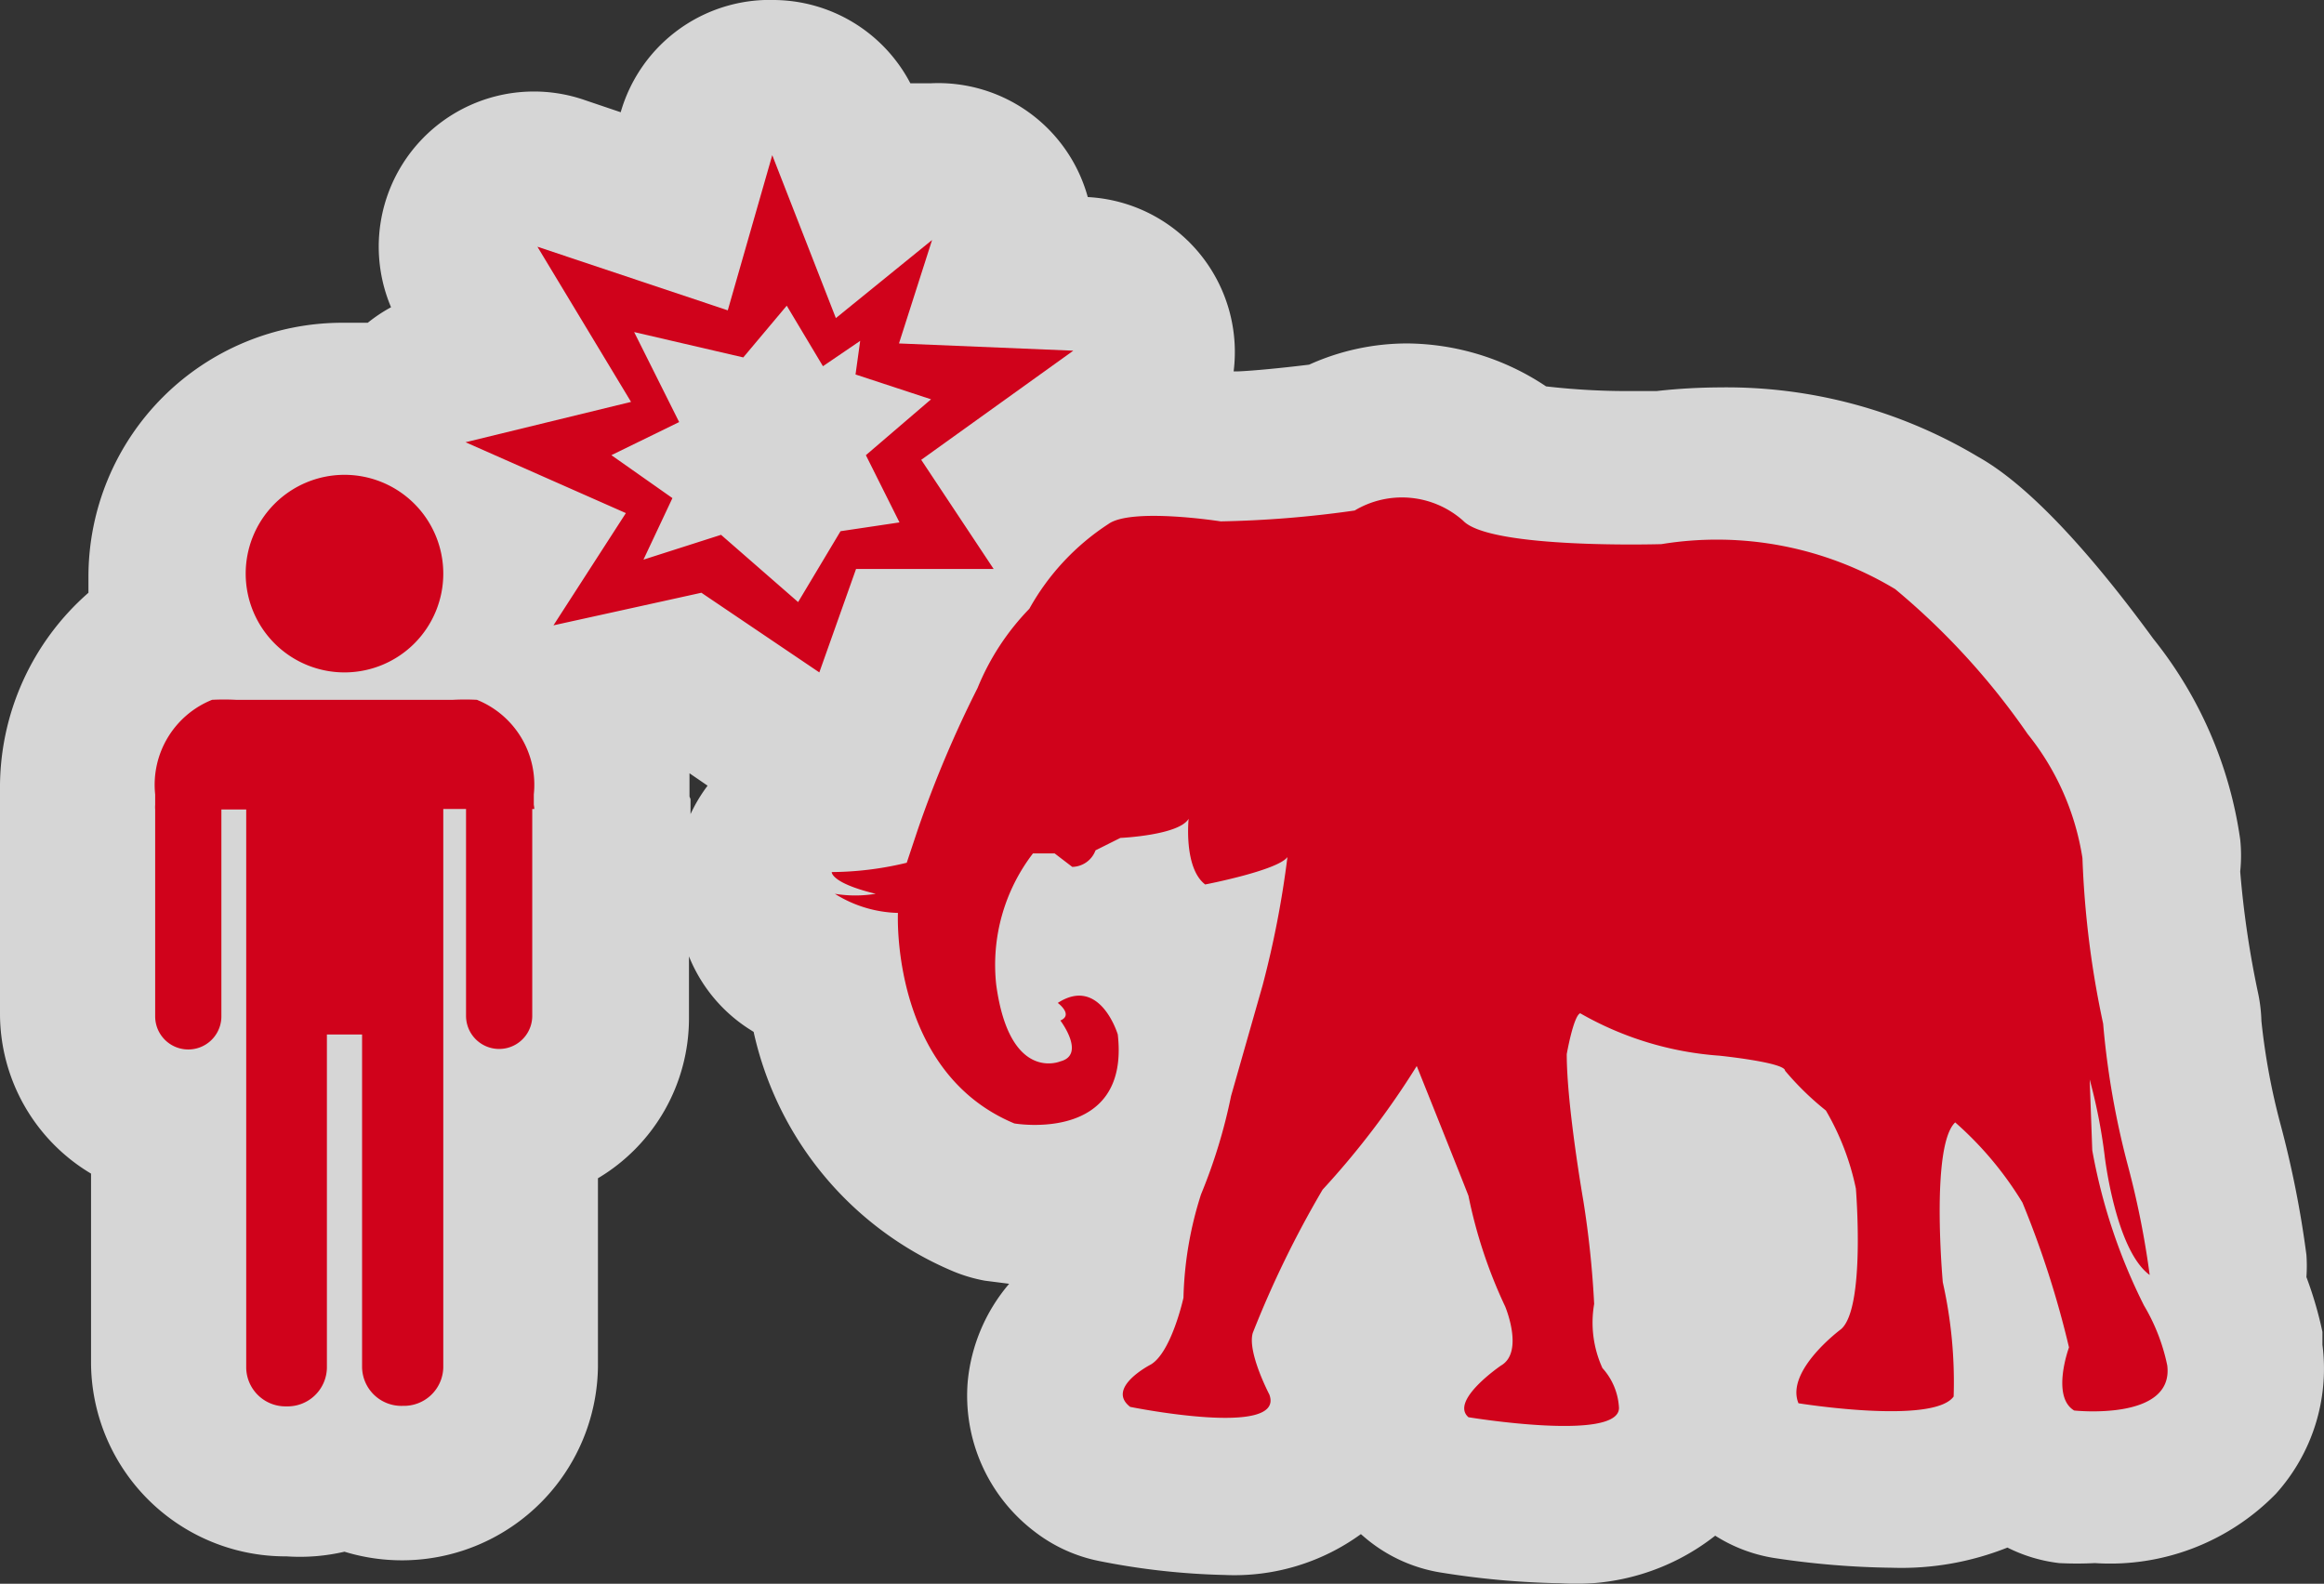 <svg xmlns="http://www.w3.org/2000/svg" viewBox="0 0 44.93 30.62"><rect x="0" y="0" width="44.93" height="30.62" fill="#333333" stroke="none"/><defs><style>.a{opacity:0.8;}.b{fill:#fff;}.c{fill:#d0021b;}</style></defs><title>Asset 26</title><g class="a"><path class="b" d="M30.17,29.12a14.8,14.8,0,0,1-2.08-.19,1.5,1.5,0,0,1-.73-.34,1.71,1.71,0,0,1-.6-1.42,2.26,2.26,0,0,1,.78-1.48,11.31,11.31,0,0,1-.62-1.94L26.7,24a21,21,0,0,0-1,2,3,3,0,0,0,.12.28l.07.16a1.74,1.74,0,0,1-.19,1.62,2.41,2.41,0,0,1-2.07.86,12.63,12.63,0,0,1-2.14-.24,1.5,1.5,0,0,1-.62-.29,1.78,1.78,0,0,1-.71-1.59,2.19,2.19,0,0,1,1.05-1.57,3,3,0,0,0,.1-.29,8.17,8.17,0,0,1,.37-2.07,3.46,3.46,0,0,1-1.76.43,4,4,0,0,1-.67-.05,1.73,1.73,0,0,1-.3-.09,5.27,5.27,0,0,1-3.11-4.25,4,4,0,0,1-.61-.32,1.5,1.5,0,0,1-.68-1.24,1.6,1.6,0,0,1,0-.62,1.5,1.5,0,0,1,1.49-1.31h.3c.13-.4.34-.91.55-1.38a1.5,1.5,0,0,1-1.9.19l-1.75-1.18-1.87.41a4.09,4.09,0,0,1,.45,1.83s0,.15,0,.15,0,.14,0,.18v4a2.12,2.12,0,0,1-1.76,2.08v4.67a2.26,2.26,0,0,1-2.28,2.24,2.29,2.29,0,0,1-1.12-.29,2.29,2.29,0,0,1-1.12.29,2.26,2.26,0,0,1-2.28-2.24V21.76A2.12,2.12,0,0,1,1.5,19.69v-4s0-.1,0-.16,0-.13,0-.14a3.24,3.24,0,0,1,1.92-3.19A3.41,3.41,0,0,1,7.7,7.84a1.5,1.5,0,0,1,1-.75l1.17-.27L9.1,5.54a1.5,1.5,0,0,1,1.29-2.27,1.49,1.49,0,0,1,.49.08l2.18.75.43-1.51A1.5,1.5,0,0,1,14.85,1.5h.07a1.5,1.5,0,0,1,1.4,1l.48,1.22.27-.22a1.5,1.5,0,0,1,2.38,1.61l-.05.16,1.41.06A1.5,1.5,0,0,1,21.63,8L19.86,9.26l.08.13a5.82,5.82,0,0,1,.63-.47,2.88,2.88,0,0,1,1.67-.38,11.15,11.15,0,0,1,1.48.12c.38,0,1.25-.1,1.89-.17a3.13,3.13,0,0,1,1.47-.37,3.45,3.45,0,0,1,2.08.74A10.62,10.62,0,0,0,31.49,9H32A10,10,0,0,1,33.12,9a7.94,7.94,0,0,1,4.29,1.15,13,13,0,0,1,3,3.15,6.54,6.54,0,0,1,1.37,3.15,1.45,1.45,0,0,1,0,.33,16.66,16.66,0,0,0,.37,2.76,1.56,1.56,0,0,1,0,.26,14.06,14.06,0,0,0,.43,2.41,18,18,0,0,1,.46,2.3,1.51,1.51,0,0,1,0,.47,5.8,5.8,0,0,1,.36,1.14s0,.08,0,.12a2.12,2.12,0,0,1-.51,1.69,3.07,3.07,0,0,1-2.41.88,5.09,5.09,0,0,1-.53,0,1.55,1.55,0,0,1-.57-.18,1.91,1.91,0,0,1-.55-.46,3,3,0,0,1-2.29.73,15.05,15.05,0,0,1-2.05-.17,1.5,1.5,0,0,1-1.15-.91,2.63,2.63,0,0,1,1-2.95,9.45,9.45,0,0,0,0-1.66v0a5.85,5.85,0,0,0-.27-.6A6.66,6.66,0,0,1,33.6,22L33.14,22h0a5.12,5.12,0,0,1-1.23-.17c.06.46.12.89.16,1.16a14.75,14.75,0,0,1,.24,2.22,1.49,1.49,0,0,1-.06.51h0s0,0,0,.08a2.75,2.75,0,0,1,.5,1.51C32.72,27.87,32.43,29.12,30.17,29.12ZM21.75,18.05a2.5,2.5,0,0,1,1.08,1.14l.16-.54a1.51,1.51,0,0,1-.59-.27,2.05,2.05,0,0,1-.45-.46Zm-4.16-5.5,0,0h0ZM14.43,8.91a1.5,1.5,0,0,1,.5.29l.15.13a1.55,1.55,0,0,1,.2-.2,1.49,1.49,0,0,1,0-.65,1.5,1.5,0,0,1-.3-.19,1.5,1.5,0,0,1-.36.11,1.41,1.41,0,0,1-.06.25A1.47,1.47,0,0,1,14.43,8.91Z"/><path class="b" d="M14.93,3l1.23,3.15L18,4.61l-.64,2,3.37.14L17.81,8.89,19.21,11H16.56l-.71,2-2.29-1.54-2.86.63,1.43-2.17L9,8.55l3.17-.73-1.81-3L14.07,6l.86-3m-.56,3.92-2.11-.49.87,1.74-1.31.64L13,9.63l-.54,1.18,1.5-.48,1.49,1.3.82-1.37,1.13-.17-.65-1.3L18,7.72l-1.45-.44.09-.65-.72.49L15.21,6l-.84,1M18,4.61h0M6.67,9.18a1.91,1.91,0,1,1-1.91,1.91A1.91,1.91,0,0,1,6.67,9.18m20.43.44a2,2,0,0,1,1.2.45c.38.4,2.22.46,3.2.46h.63a8.4,8.4,0,0,1,1-.06,6.31,6.31,0,0,1,3.51.93,13.93,13.93,0,0,1,2.56,2.8,5.06,5.06,0,0,1,1.06,2.4,18.28,18.28,0,0,0,.4,3.2,16,16,0,0,0,.48,2.75,16.73,16.73,0,0,1,.42,2.11c-.66-.48-.87-2.3-.87-2.3a10.57,10.57,0,0,0-.29-1.48l.05,1.37a11,11,0,0,0,1,3,3.74,3.74,0,0,1,.45,1.16c.09.78-.88.89-1.43.89l-.37,0C39.65,27,40,26.05,40,26.05a18.54,18.54,0,0,0-.9-2.8A6.66,6.66,0,0,0,37.8,21.7c-.48.45-.24,3.09-.24,3.09A8.79,8.79,0,0,1,37.77,27c-.16.22-.67.29-1.22.29a13.49,13.49,0,0,1-1.81-.15c-.26-.63.82-1.43.82-1.43.48-.4.29-2.72.29-2.72a5,5,0,0,0-.58-1.51,5.57,5.57,0,0,1-.79-.77c0-.16-1.27-.29-1.27-.29h-.1a6.53,6.53,0,0,1-2.59-.82c-.13.05-.26.79-.26.79,0,1,.32,2.83.32,2.83a18.62,18.62,0,0,1,.21,2,2.12,2.12,0,0,0,.16,1.24,1.24,1.24,0,0,1,.32.77c0,.27-.5.35-1.08.35a13.41,13.41,0,0,1-1.83-.17c-.37-.32.63-1,.63-1,.45-.26.08-1.14.08-1.14a9.36,9.36,0,0,1-.71-2.14c-.11-.29-1-2.51-1-2.51A16,16,0,0,1,25.57,23a19.71,19.71,0,0,0-1.35,2.77c-.11.37.32,1.19.32,1.19.13.35-.3.45-.85.45a11.38,11.38,0,0,1-1.84-.21c-.48-.37.4-.82.4-.82.4-.24.63-1.29.63-1.29a7.06,7.06,0,0,1,.34-2,10.44,10.44,0,0,0,.58-1.9l.61-2.14a18.78,18.78,0,0,0,.48-2.48c-.18.26-1.58.53-1.58.53-.42-.32-.32-1.27-.32-1.27-.19.32-1.32.37-1.32.37l-.48.24a.49.49,0,0,1-.45.32l-.34-.26-.42,0a3.54,3.54,0,0,0-.71,2.54c.18,1.32.71,1.52,1,1.52a.63.63,0,0,0,.23,0c.5-.13,0-.79,0-.79.26-.11-.05-.34-.05-.34a.77.77,0,0,1,.41-.14c.52,0,.75.75.75.75A1.43,1.43,0,0,1,20,21.83a2.57,2.57,0,0,1-.41,0c-2.4-1-2.25-4.07-2.25-4.07h-.06a2.46,2.46,0,0,1-1.16-.37,1.48,1.48,0,0,0,.35,0,3.06,3.06,0,0,0,.45,0c-.87-.21-.85-.42-.85-.42h.15a9,9,0,0,0,1.31-.2l.21-.63a21.73,21.73,0,0,1,1.16-2.75,4.79,4.79,0,0,1,1-1.53,4.65,4.65,0,0,1,1.53-1.64,1.76,1.76,0,0,1,.88-.16,9.84,9.84,0,0,1,1.28.1h.2c.65,0,2.39-.22,2.39-.22a1.67,1.67,0,0,1,1-.32M8.76,13.46a4.51,4.51,0,0,1,.46,0,1.77,1.77,0,0,1,1.1,1.83c0,.07,0,.13,0,.2a.58.58,0,0,1,0,.09v4a.64.64,0,0,1-1.28,0v-4H8.57q0,.54,0,1.08,0,1.64,0,3.27h0v6.45a.76.76,0,0,1-.78.74h0A.76.76,0,0,1,7,26.43V20H6.32v6.45a.76.76,0,0,1-.78.74h0a.76.76,0,0,1-.78-.74V20h0q0-1.64,0-3.27,0-.54,0-1.08H4.28v4a.64.64,0,0,1-1.28,0v-4a.55.55,0,0,1,0-.09c0-.07,0-.13,0-.2a1.77,1.77,0,0,1,1.1-1.83,4.49,4.49,0,0,1,.46,0H8.76M14.93,0h-.15A3,3,0,0,0,12,2.17l-.68-.23a3,3,0,0,0-3.76,4,3,3,0,0,0-.45.3l-.49,0a4.91,4.91,0,0,0-4.91,4.91q0,.16,0,.31A5,5,0,0,0,0,15.27s0,.06,0,.09v0q0,.12,0,.24v4a3.6,3.6,0,0,0,1.76,3.09v3.66a3.76,3.76,0,0,0,3.78,3.74A3.81,3.81,0,0,0,6.66,30a3.79,3.79,0,0,0,4.9-3.57V22.78a3.6,3.6,0,0,0,1.76-3.09v-1.2a3,3,0,0,0,1.14,1.39l.11.07a6.55,6.55,0,0,0,3.86,4.63,3,3,0,0,0,.61.18l.47.06a3.41,3.41,0,0,0-.8,1.88A3.3,3.3,0,0,0,20,29.61a3,3,0,0,0,1.25.57,13.93,13.93,0,0,0,2.43.27,4.16,4.16,0,0,0,2.63-.79l.07.06a3,3,0,0,0,1.46.68,16.22,16.22,0,0,0,2.32.21,4.35,4.35,0,0,0,3-.92,3,3,0,0,0,1.13.43,16.34,16.34,0,0,0,2.29.19,5.54,5.54,0,0,0,2.23-.39,3,3,0,0,0,1,.3,6.71,6.71,0,0,0,.69,0A4.48,4.48,0,0,0,44,28.88,3.61,3.61,0,0,0,44.9,26c0-.08,0-.16,0-.25a7.45,7.45,0,0,0-.31-1.06,3,3,0,0,0,0-.43,19.64,19.64,0,0,0-.5-2.52,12.9,12.9,0,0,1-.37-2,3,3,0,0,0-.06-.52,18.57,18.57,0,0,1-.35-2.37,3,3,0,0,0,0-.62,8,8,0,0,0-1.68-3.88c-1.82-2.49-2.89-3.24-3.39-3.52a9.48,9.48,0,0,0-5-1.34,11.41,11.41,0,0,0-1.21.07h-.42a13.77,13.77,0,0,1-1.72-.09,4.89,4.89,0,0,0-2.68-.83h0a4.6,4.6,0,0,0-1.9.41c-.57.07-1.11.12-1.37.13h-.09a3,3,0,0,0-2.82-3.37A3,3,0,0,0,18,1.61h0l-.4,0A3,3,0,0,0,14.93,0Zm-1.6,15.4v0s0-.06,0-.09,0-.24,0-.36l.35.24a3,3,0,0,0-.33.55v-.05c0-.08,0-.16,0-.24Z"/></g><path class="c" d="M28.29,10.07c.53.55,3.83.45,3.83.45a6.68,6.68,0,0,1,4.52.87,13.93,13.93,0,0,1,2.56,2.8,5.06,5.06,0,0,1,1.06,2.4,18.26,18.26,0,0,0,.4,3.2,16,16,0,0,0,.48,2.75,16.74,16.74,0,0,1,.42,2.11c-.66-.48-.87-2.3-.87-2.3a10.57,10.57,0,0,0-.29-1.48l.05,1.37a11,11,0,0,0,1,3,3.74,3.74,0,0,1,.45,1.16c.13,1.08-1.8.87-1.8.87C39.65,27,40,26.05,40,26.05a18.53,18.53,0,0,0-.9-2.8A6.66,6.66,0,0,0,37.8,21.7c-.48.45-.24,3.09-.24,3.09A8.8,8.8,0,0,1,37.77,27c-.4.55-3,.13-3,.13-.26-.63.82-1.43.82-1.43.48-.4.29-2.72.29-2.72a5,5,0,0,0-.58-1.51,5.57,5.57,0,0,1-.79-.77c0-.16-1.27-.29-1.27-.29a6.31,6.31,0,0,1-2.69-.82c-.13.05-.26.79-.26.79,0,1,.32,2.83.32,2.83a18.62,18.62,0,0,1,.21,2,2.12,2.12,0,0,0,.16,1.24,1.24,1.24,0,0,1,.32.77c0,.66-2.91.18-2.91.18-.37-.32.63-1,.63-1,.45-.26.08-1.14.08-1.14a9.36,9.36,0,0,1-.71-2.14c-.11-.29-1-2.51-1-2.51A16,16,0,0,1,25.57,23a19.72,19.72,0,0,0-1.35,2.77c-.11.37.32,1.19.32,1.19.32.85-2.69.24-2.69.24-.48-.37.4-.82.4-.82.4-.24.63-1.29.63-1.29a7.06,7.06,0,0,1,.34-2,10.43,10.43,0,0,0,.58-1.9l.61-2.14a18.77,18.77,0,0,0,.48-2.48c-.19.26-1.59.53-1.59.53-.42-.32-.32-1.27-.32-1.27-.19.32-1.32.37-1.32.37l-.48.24a.49.49,0,0,1-.45.32l-.34-.26-.42,0a3.54,3.54,0,0,0-.71,2.54c.26,1.9,1.24,1.48,1.24,1.48.5-.13,0-.79,0-.79.26-.11-.05-.34-.05-.34.82-.53,1.16.61,1.16.61.24,2.11-2,1.72-2,1.72-2.4-1-2.25-4.07-2.25-4.07a2.4,2.4,0,0,1-1.22-.37,2.42,2.42,0,0,0,.79,0c-.87-.21-.85-.42-.85-.42a6.3,6.3,0,0,0,1.45-.18l.21-.63a21.76,21.76,0,0,1,1.16-2.75,4.79,4.79,0,0,1,1-1.53,4.65,4.65,0,0,1,1.53-1.64c.45-.32,2.17-.05,2.17-.05a20.86,20.86,0,0,0,2.59-.21A1.78,1.78,0,0,1,28.29,10.07Zm-18,5.57v4a.64.64,0,0,1-1.28,0v-4H8.57q0,.54,0,1.08,0,1.64,0,3.27h0v6.45a.76.76,0,0,1-.78.74h0A.76.76,0,0,1,7,26.43V20H6.32v6.45a.76.76,0,0,1-.78.74h0a.76.76,0,0,1-.78-.74V20h0q0-1.64,0-3.27,0-.54,0-1.08H4.28v4a.64.64,0,0,1-1.28,0v-4a.55.55,0,0,1,0-.09c0-.07,0-.13,0-.2a1.77,1.77,0,0,1,1.1-1.83,4.5,4.5,0,0,1,.46,0H8.76a4.51,4.51,0,0,1,.46,0,1.77,1.77,0,0,1,1.1,1.83c0,.07,0,.13,0,.2A.58.58,0,0,1,10.33,15.64ZM8.57,11.08A1.91,1.91,0,1,0,6.67,13,1.91,1.91,0,0,0,8.57,11.08ZM20.75,6.78l-3.37-.14.64-2L16.16,6.15,14.93,3l-.86,3L10.39,4.77l1.81,3L9,8.55l3.1,1.37L10.7,12.09l2.86-.63L15.84,13l.71-2h2.66l-1.4-2.11Zm-4.5,3.49-.82,1.37-1.49-1.3-1.5.48L13,9.63,11.82,8.8l1.31-.64-.87-1.74,2.11.49.84-1,.7,1.17.72-.49-.09.65L18,7.72,16.74,8.8l.65,1.3Z"/></svg>